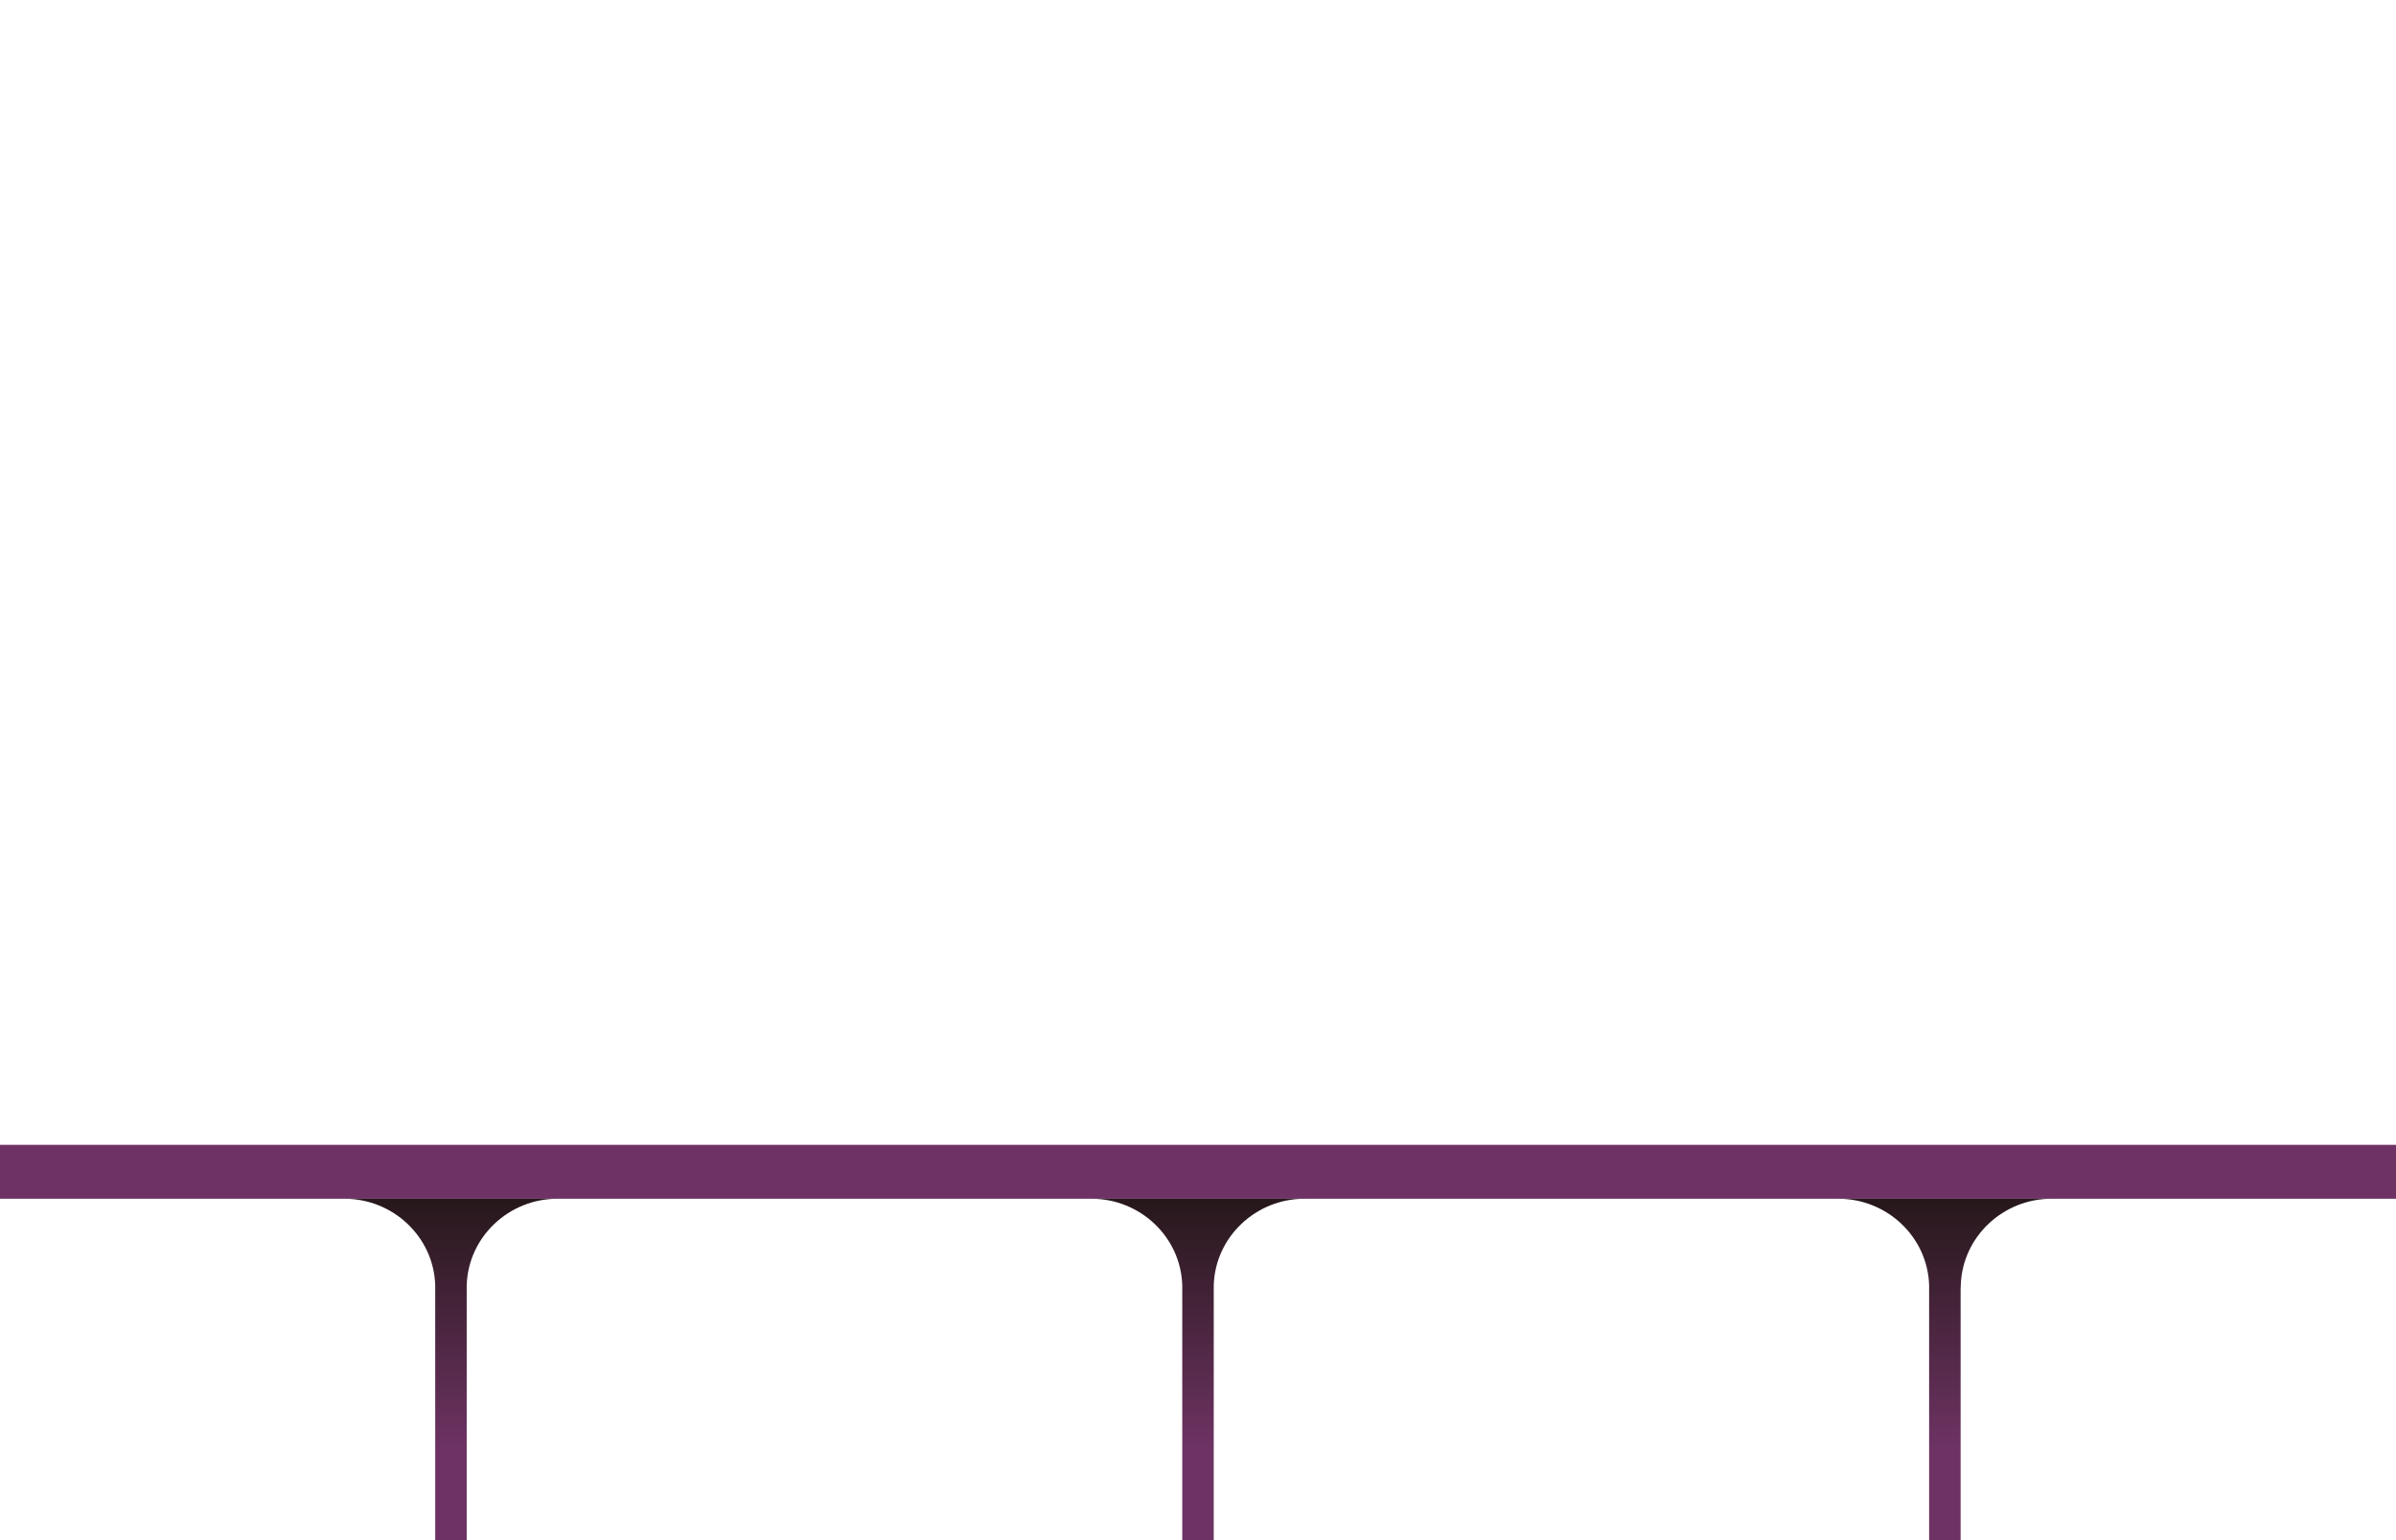 <?xml version="1.0" encoding="UTF-8"?>
<!DOCTYPE svg PUBLIC "-//W3C//DTD SVG 1.1//EN" "http://www.w3.org/Graphics/SVG/1.1/DTD/svg11.dtd">
<svg version="1.1" xmlns="http://www.w3.org/2000/svg" xmlns:xlink="http://www.w3.org/1999/xlink" x="0" y="0" width="1400" height="900" viewBox="0, 0, 1400, 900">
  <defs>
    <linearGradient id="Gradient_1" gradientUnits="userSpaceOnUse" x1="1136.478" y1="847.571" x2="1136.478" y2="690.071">
      <stop offset="0" stop-color="#6E3364"/>
      <stop offset="1" stop-color="#211615"/>
    </linearGradient>
    <linearGradient id="Gradient_2" gradientUnits="userSpaceOnUse" x1="263.522" y1="847.571" x2="263.522" y2="690.071">
      <stop offset="0" stop-color="#6E3364"/>
      <stop offset="1" stop-color="#211615"/>
    </linearGradient>
    <linearGradient id="Gradient_3" gradientUnits="userSpaceOnUse" x1="700" y1="847.571" x2="700" y2="690.071">
      <stop offset="0" stop-color="#6E3364"/>
      <stop offset="1" stop-color="#211615"/>
    </linearGradient>
  </defs>
  <g id="4-bridge" transform="translate(0, 0)">
    <g id="Bridge">
      <path d="M0,669 L1400,669 L1400,700.5 L0,700.5 z" fill="#6E3364"/>
      <g>
        <path d="M1145.7,751 C1146.6,722.7 1170.4,700.5 1198.7,700.5 L1074.2,700.5 C1102.5,700.5 1126.3,722.7 1127.2,751 C1127.2,751.7 1127.2,752.5 1127.2,753.2 L1127.2,900 L1136.4,900 L1145.6,900 L1145.6,753.3 C1145.6,752.5 1145.7,751.8 1145.7,751 z" fill="url(#Gradient_1)"/>
        <path d="M272.7,751 C273.6,722.7 297.4,700.5 325.7,700.5 L201.3,700.5 C229.6,700.5 253.4,722.7 254.3,751 C254.3,751.7 254.3,752.5 254.3,753.2 L254.3,900 L263.5,900 L272.7,900 L272.7,753.3 C272.7,752.5 272.7,751.8 272.7,751 z" fill="url(#Gradient_2)"/>
        <path d="M709.2,751 C710.1,722.7 733.9,700.5 762.2,700.5 L637.8,700.5 C666.1,700.5 689.9,722.7 690.8,751 C690.8,751.7 690.8,752.5 690.8,753.2 L690.8,900 L700,900 L709.2,900 L709.2,753.3 C709.2,752.5 709.2,751.8 709.2,751 z" fill="url(#Gradient_3)"/>
      </g>
    </g>
  </g>
</svg>
